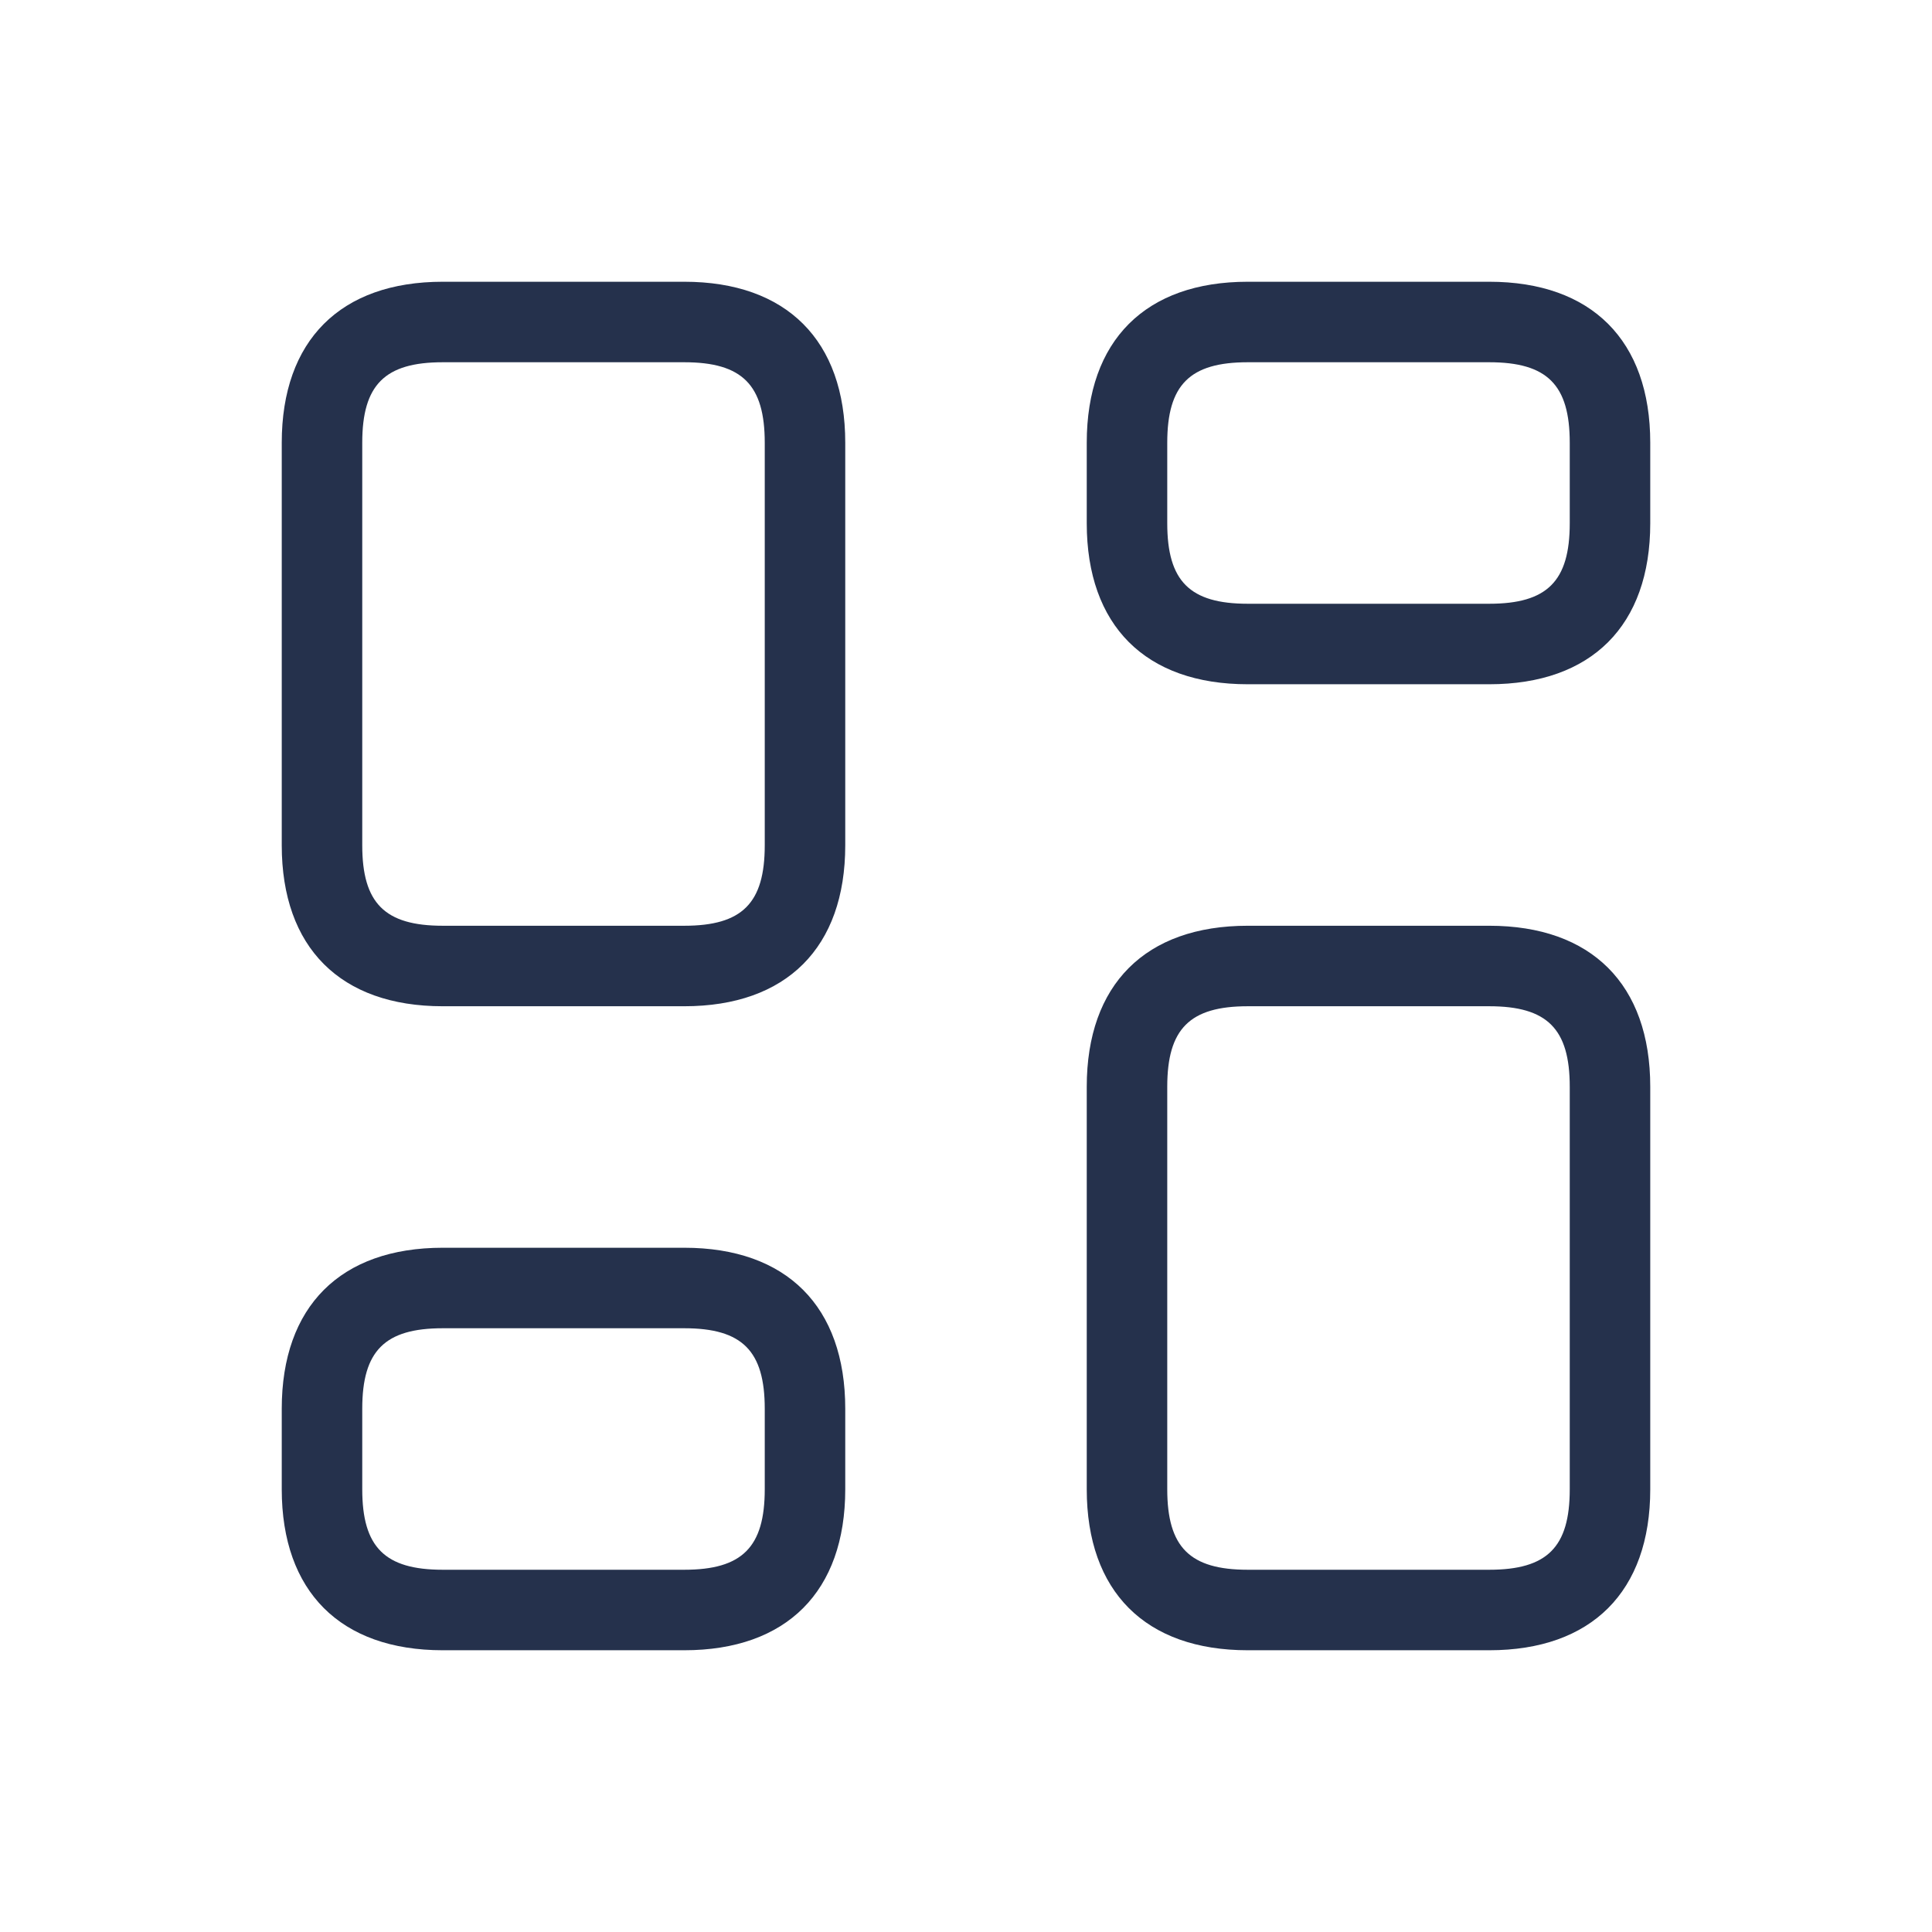 <svg width="24" height="24" viewBox="0 0 24 24" fill="none" xmlns="http://www.w3.org/2000/svg">
<path d="M8.5 3.5H5.5C4.229 3.5 3.5 4.229 3.5 5.5V10.5C3.5 11.771 4.229 12.5 5.5 12.5H8.5C9.771 12.5 10.5 11.771 10.5 10.5V5.5C10.5 4.229 9.771 3.5 8.5 3.5ZM9.5 10.5C9.5 11.22 9.22 11.5 8.5 11.5H5.5C4.78 11.5 4.5 11.22 4.5 10.5V5.5C4.5 4.78 4.78 4.5 5.5 4.5H8.5C9.22 4.5 9.5 4.78 9.5 5.5V10.5ZM8.5 15.5H5.5C4.229 15.5 3.5 16.229 3.5 17.5V18.5C3.5 19.771 4.229 20.5 5.5 20.5H8.5C9.771 20.5 10.5 19.771 10.5 18.5V17.5C10.5 16.229 9.771 15.5 8.5 15.5ZM9.5 18.5C9.5 19.22 9.22 19.5 8.5 19.5H5.5C4.78 19.5 4.5 19.22 4.5 18.5V17.5C4.5 16.78 4.78 16.5 5.5 16.5H8.5C9.22 16.5 9.5 16.78 9.5 17.5V18.5ZM18.5 11.5H15.5C14.229 11.5 13.5 12.229 13.5 13.5V18.5C13.5 19.771 14.229 20.5 15.5 20.5H18.5C19.771 20.5 20.5 19.771 20.5 18.5V13.5C20.5 12.229 19.771 11.5 18.5 11.5ZM19.5 18.5C19.5 19.22 19.22 19.5 18.5 19.5H15.5C14.78 19.5 14.5 19.22 14.5 18.5V13.5C14.5 12.78 14.78 12.5 15.5 12.5H18.5C19.22 12.5 19.5 12.78 19.5 13.5V18.5ZM18.5 3.5H15.5C14.229 3.5 13.5 4.229 13.5 5.5V6.5C13.5 7.771 14.229 8.5 15.5 8.5H18.5C19.771 8.5 20.5 7.771 20.5 6.5V5.5C20.5 4.229 19.771 3.5 18.5 3.5ZM19.5 6.5C19.5 7.22 19.22 7.5 18.5 7.5H15.5C14.78 7.5 14.5 7.22 14.5 6.5V5.5C14.5 4.78 14.78 4.5 15.5 4.5H18.5C19.22 4.5 19.5 4.78 19.5 5.5V6.5Z" fill="#25314C"/>
</svg>
